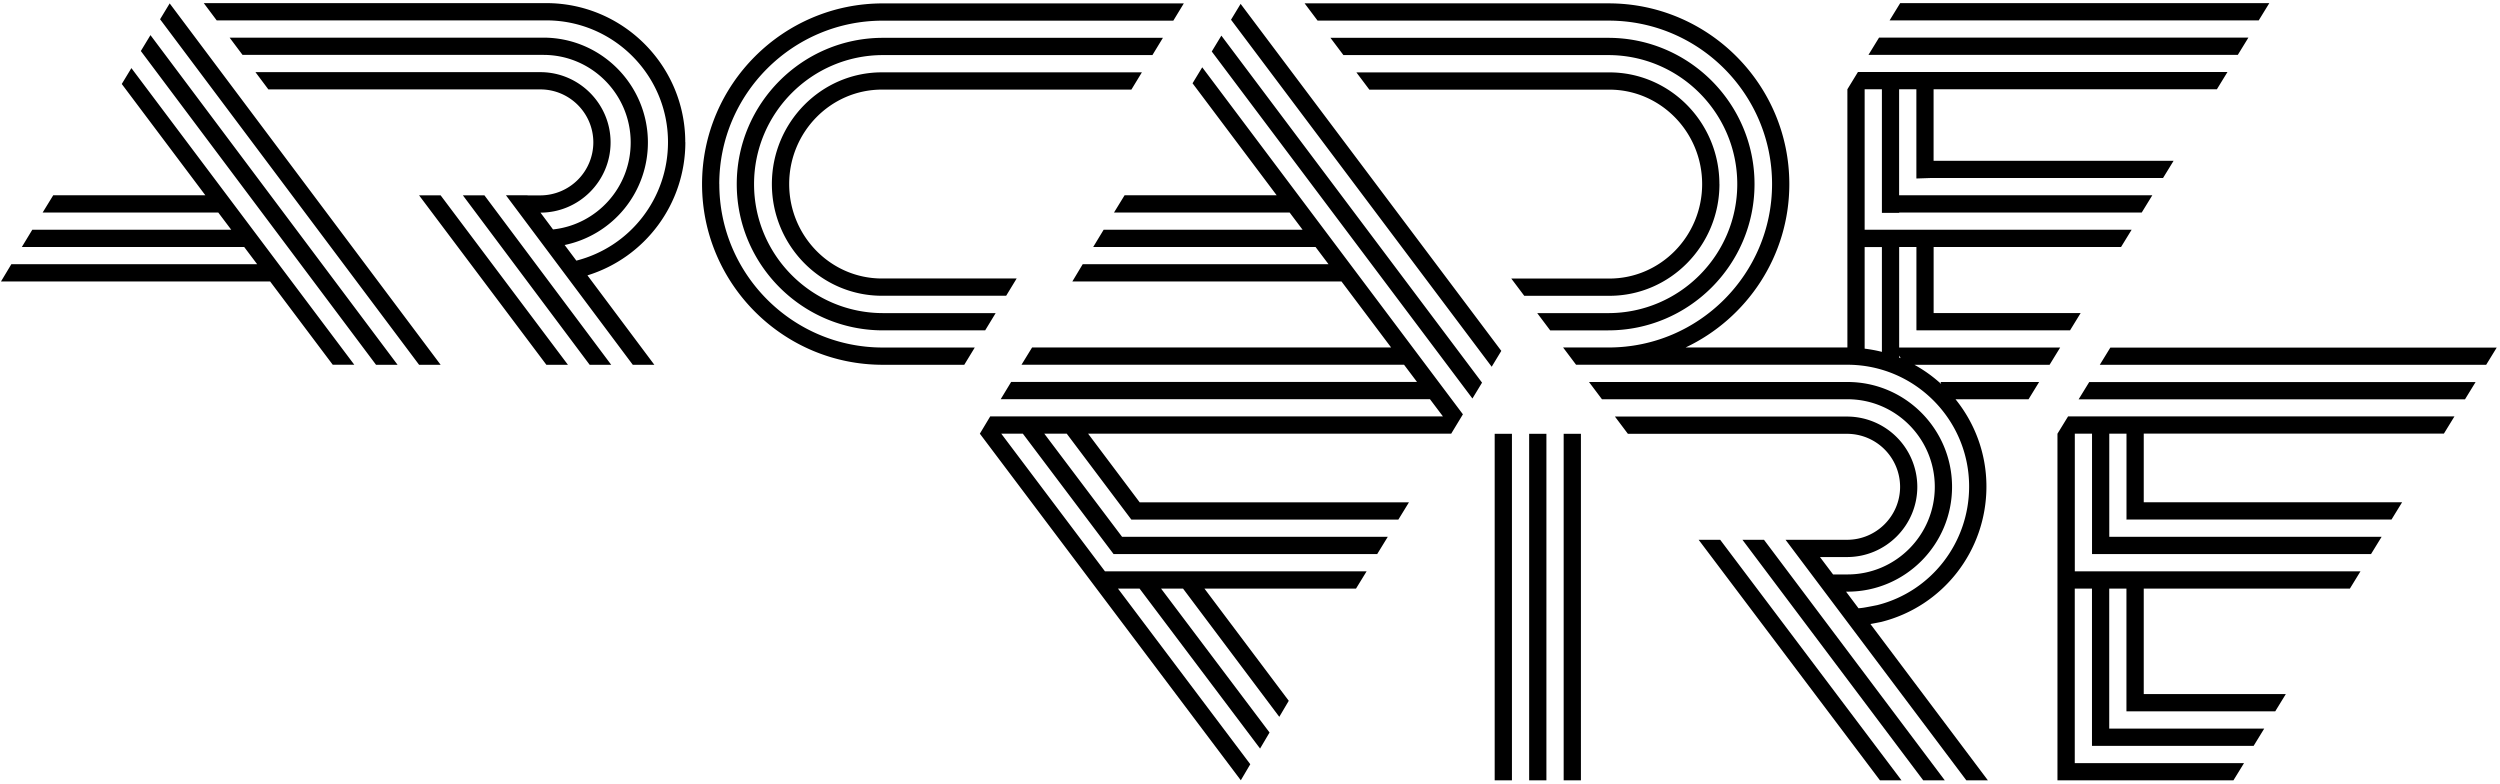 <svg xmlns="http://www.w3.org/2000/svg" xmlns:v="https://vecta.io/nano" width="536" height="168" viewBox="0 0 536 168" preserveAspectRatio="xMidYMid meet">
    <path d="M261.86 7.64l55.89 74.4-2.06 3.4-55.89-74.4 2.06-3.4h0zM154.21 39.47c0-19.32 15.72-35.04 35.04-35.04h62.31l2.25-3.7h-64.55c-21.36 0-38.74 17.38-38.74 38.74s17.38 38.74 38.74 38.74h17.48l2.25-3.7h-19.73c-19.32 0-35.04-15.72-35.04-35.04h-.01zm101.46-21.63l18.05 24.03h-32.61l-2.27 3.7h37.66l2.78 3.69h-42.66l-2.24 3.7h47.68l2.78 3.69h-52.71l-2.22 3.7h57.71l10.64 14.15h-76.98l-2.27 3.7h82.02l2.78 3.69h-87.02l-2.24 3.7h92.04l2.78 3.69H212.3l-2.22 3.7 55.95 74.31 2.03-3.44-28.37-37.66h4.63l25.84 34.3 2.03-3.44-23.26-30.86h4.71l20.64 27.5 2.03-3.44-18.08-24.06h32.5l2.27-3.7h-56.1l-22.23-29.51h4.63l19.45 25.81h56.52l2.27-3.7h-56.97L223.9 92.98h4.81l13.85 18.42h57.25l2.27-3.7h-57.73l-11.06-14.72h77.85l.45-.75h0l2.06-3.4-55.89-74.4-2.06 3.4-.03.01zm-6.35-9.73h-60c-17.29 0-31.36 14.07-31.36 31.36s14.07 31.36 31.36 31.36h21.9l2.25-3.7h-24.14c-15.25 0-27.66-12.41-27.66-27.66s12.41-27.66 27.66-27.66h57.75l2.25-3.7h-.01zm-60.24 11.1h53.49l2.25-3.7h-55.74c-13.01 0-23.59 10.75-23.59 23.95s10.58 23.95 23.59 23.95h26.64l2.25-3.7h-28.88c-10.97 0-19.89-9.09-19.89-20.25s8.92-20.25 19.89-20.25h-.01zm-42.16 11.26c0-16.43-13.37-29.8-29.8-29.8H43.69l2.77 3.7h70.66c14.39 0 26.1 11.71 26.1 26.1 0 12.02-8.07 22.44-19.65 25.41l-2.51-3.35a22.43 22.43 0 0 0 17.85-21.98c0-12.39-10.05-22.48-22.41-22.48H49.23l2.77 3.7h64.51c10.32 0 18.71 8.42 18.71 18.78 0 9.63-7.23 17.61-16.65 18.64l-2.69-3.6c8.29-.02 15.03-6.77 15.03-15.06s-6.76-15.06-15.06-15.06H54.77l2.77 3.7h58.31c6.27 0 11.36 5.1 11.36 11.36a11.38 11.38 0 0 1-11.36 11.36h-2.74v-.02h-4.63l27.19 36.34h4.62l-14.34-19.17c12.43-3.86 20.99-15.37 20.99-28.57h-.02zM26.11 18.01l17.92 23.86H11.41l-2.27 3.7H46.8l2.78 3.69H6.92l-2.24 3.7h47.68l2.78 3.69H2.43l-2.22 3.7h57.71L71.34 78.2h4.62L28.17 14.6 26.11 18v.01zm295.77 57.22L265.99.83l-2.06 3.4 55.89 74.4 2.06-3.4h0zM30.19 10.93l50.43 67.28h4.62L32.26 7.53l-2.06 3.4h-.01zm69.05 30.95l27.19 36.34h4.62l-27.19-36.34h-4.62zm-9.39 0l27.3 36.34h4.62l-27.3-36.34h-4.62zM34.32 4.13l55.54 74.09h4.62L36.38.73l-2.06 3.4h0zM335.25 93v74.31h3.7V93h-3.7zm110.41-7.39h82.84l2.27-3.7h-82.84l-2.27 3.7zM320.46 93v74.31h3.7V93h-3.7zm132-18.48l-2.27 3.7h82.84l2.27-3.7h-82.84zM441.12 93v26.67h0v47.63h37.73l2.27-3.69h-36.29V126.2h3.69v33.71h34.66l2.27-3.7h-33.23v-30.02h3.69v26.32h31.9l2.27-3.7h-30.46v-22.62h44.2l2.27-3.7h-61.25V92.98h3.69v25.81h59.82l2.27-3.7h-58.39V92.98h3.69v18.35l-.06.06h56.88l2.27-3.7h-55.39V92.97h64.35l2.27-3.7H443.4l-2.27 3.7-.01.03zm-113.27 0v74.31h3.7V93h-3.7zm40.79-53.53c0-13.21-10.58-23.95-23.59-23.95h-54.24l2.78 3.7h51.46c10.97 0 19.89 9.09 19.89 20.25s-8.92 20.25-19.89 20.25h-21.03l2.78 3.7h18.26c13.01 0 23.59-10.75 23.59-23.95h-.01zm7.53 0c0-17.29-14.07-31.36-31.36-31.36h-59.56l2.78 3.7h56.78c15.25 0 27.66 12.41 27.66 27.66s-12.41 27.66-27.66 27.66h-15.23l2.78 3.7h12.45c17.29 0 31.36-14.07 31.36-31.36h0zm-11.98 76.26l38.87 51.57h4.62l-38.87-51.57h-4.62zm9.39 0l38.76 51.57h4.62l-38.76-51.57h-4.62 0zM482.06 8.06h-79.19l-2.27 3.7h79.19l2.27-3.7zm4.48-7.39H407.4l-2.27 3.7h79.14l2.27-3.7zm-76.09 77.54a30.05 30.05 0 0 1 5.74 4.12l-.13-.43h21.13l-2.27 3.7h-15.66c4.14 5.12 6.63 11.63 6.63 18.71 0 13.77-9.29 25.71-22.59 29.04-.07.01-1.23.25-2.28.44l25.18 33.51h-4.62l-38.76-51.57h13.2c6.27 0 11.36-5.1 11.36-11.36a11.38 11.38 0 0 0-11.36-11.36h-47l-2.78-3.7h49.77a15.08 15.08 0 0 1 15.06 15.06c0 8.3-6.76 15.06-15.06 15.06h-5.81l2.81 3.73h3.1c10.32 0 18.71-8.42 18.71-18.78s-8.39-18.78-18.71-18.78h-52.65l-2.78-3.7h55.43c12.36 0 22.41 10.08 22.41 22.48s-10.05 22.47-22.41 22.47h-.32l2.67 3.56c.31-.02.71-.06 1.15-.13 1.1-.18 2.85-.54 2.86-.54 11.57-2.9 19.71-13.37 19.71-25.44 0-14.39-11.71-26.1-26.1-26.1h-58.17l-2.78-3.7h9.76c19.32 0 35.04-15.72 35.04-35.04S364.21 4.42 344.89 4.42h-62.4l-2.78-3.7h65.18c21.36 0 38.74 17.38 38.74 38.74 0 15.46-9.11 28.83-22.24 35.04h34.69V52h0V19.14l2.26-3.7h79.23l-2.27 3.7h-60.74v15.33h51.46l-2.27 3.7h-49.94l-2.94.1V19.14h-3.7v22.72h54.29l-2.27 3.7h-52.01v.08h-3.7v-26.5h-3.7v30.12h57.24l-2.27 3.7h-40.18v14.16h31.52l-2.27 3.7h-32.87v-.02l-.07.02V52.96h-3.7v21.55h34.52l-2.27 3.7h-28.96-.02zm-3.28-1.96v.41c.12.05.24.09.35.14l-.35-.55zm-7.39-23.28h0v21.78c1.26.16 2.5.38 3.7.69V52.97h-3.7z" fill="#000"></path>
</svg>